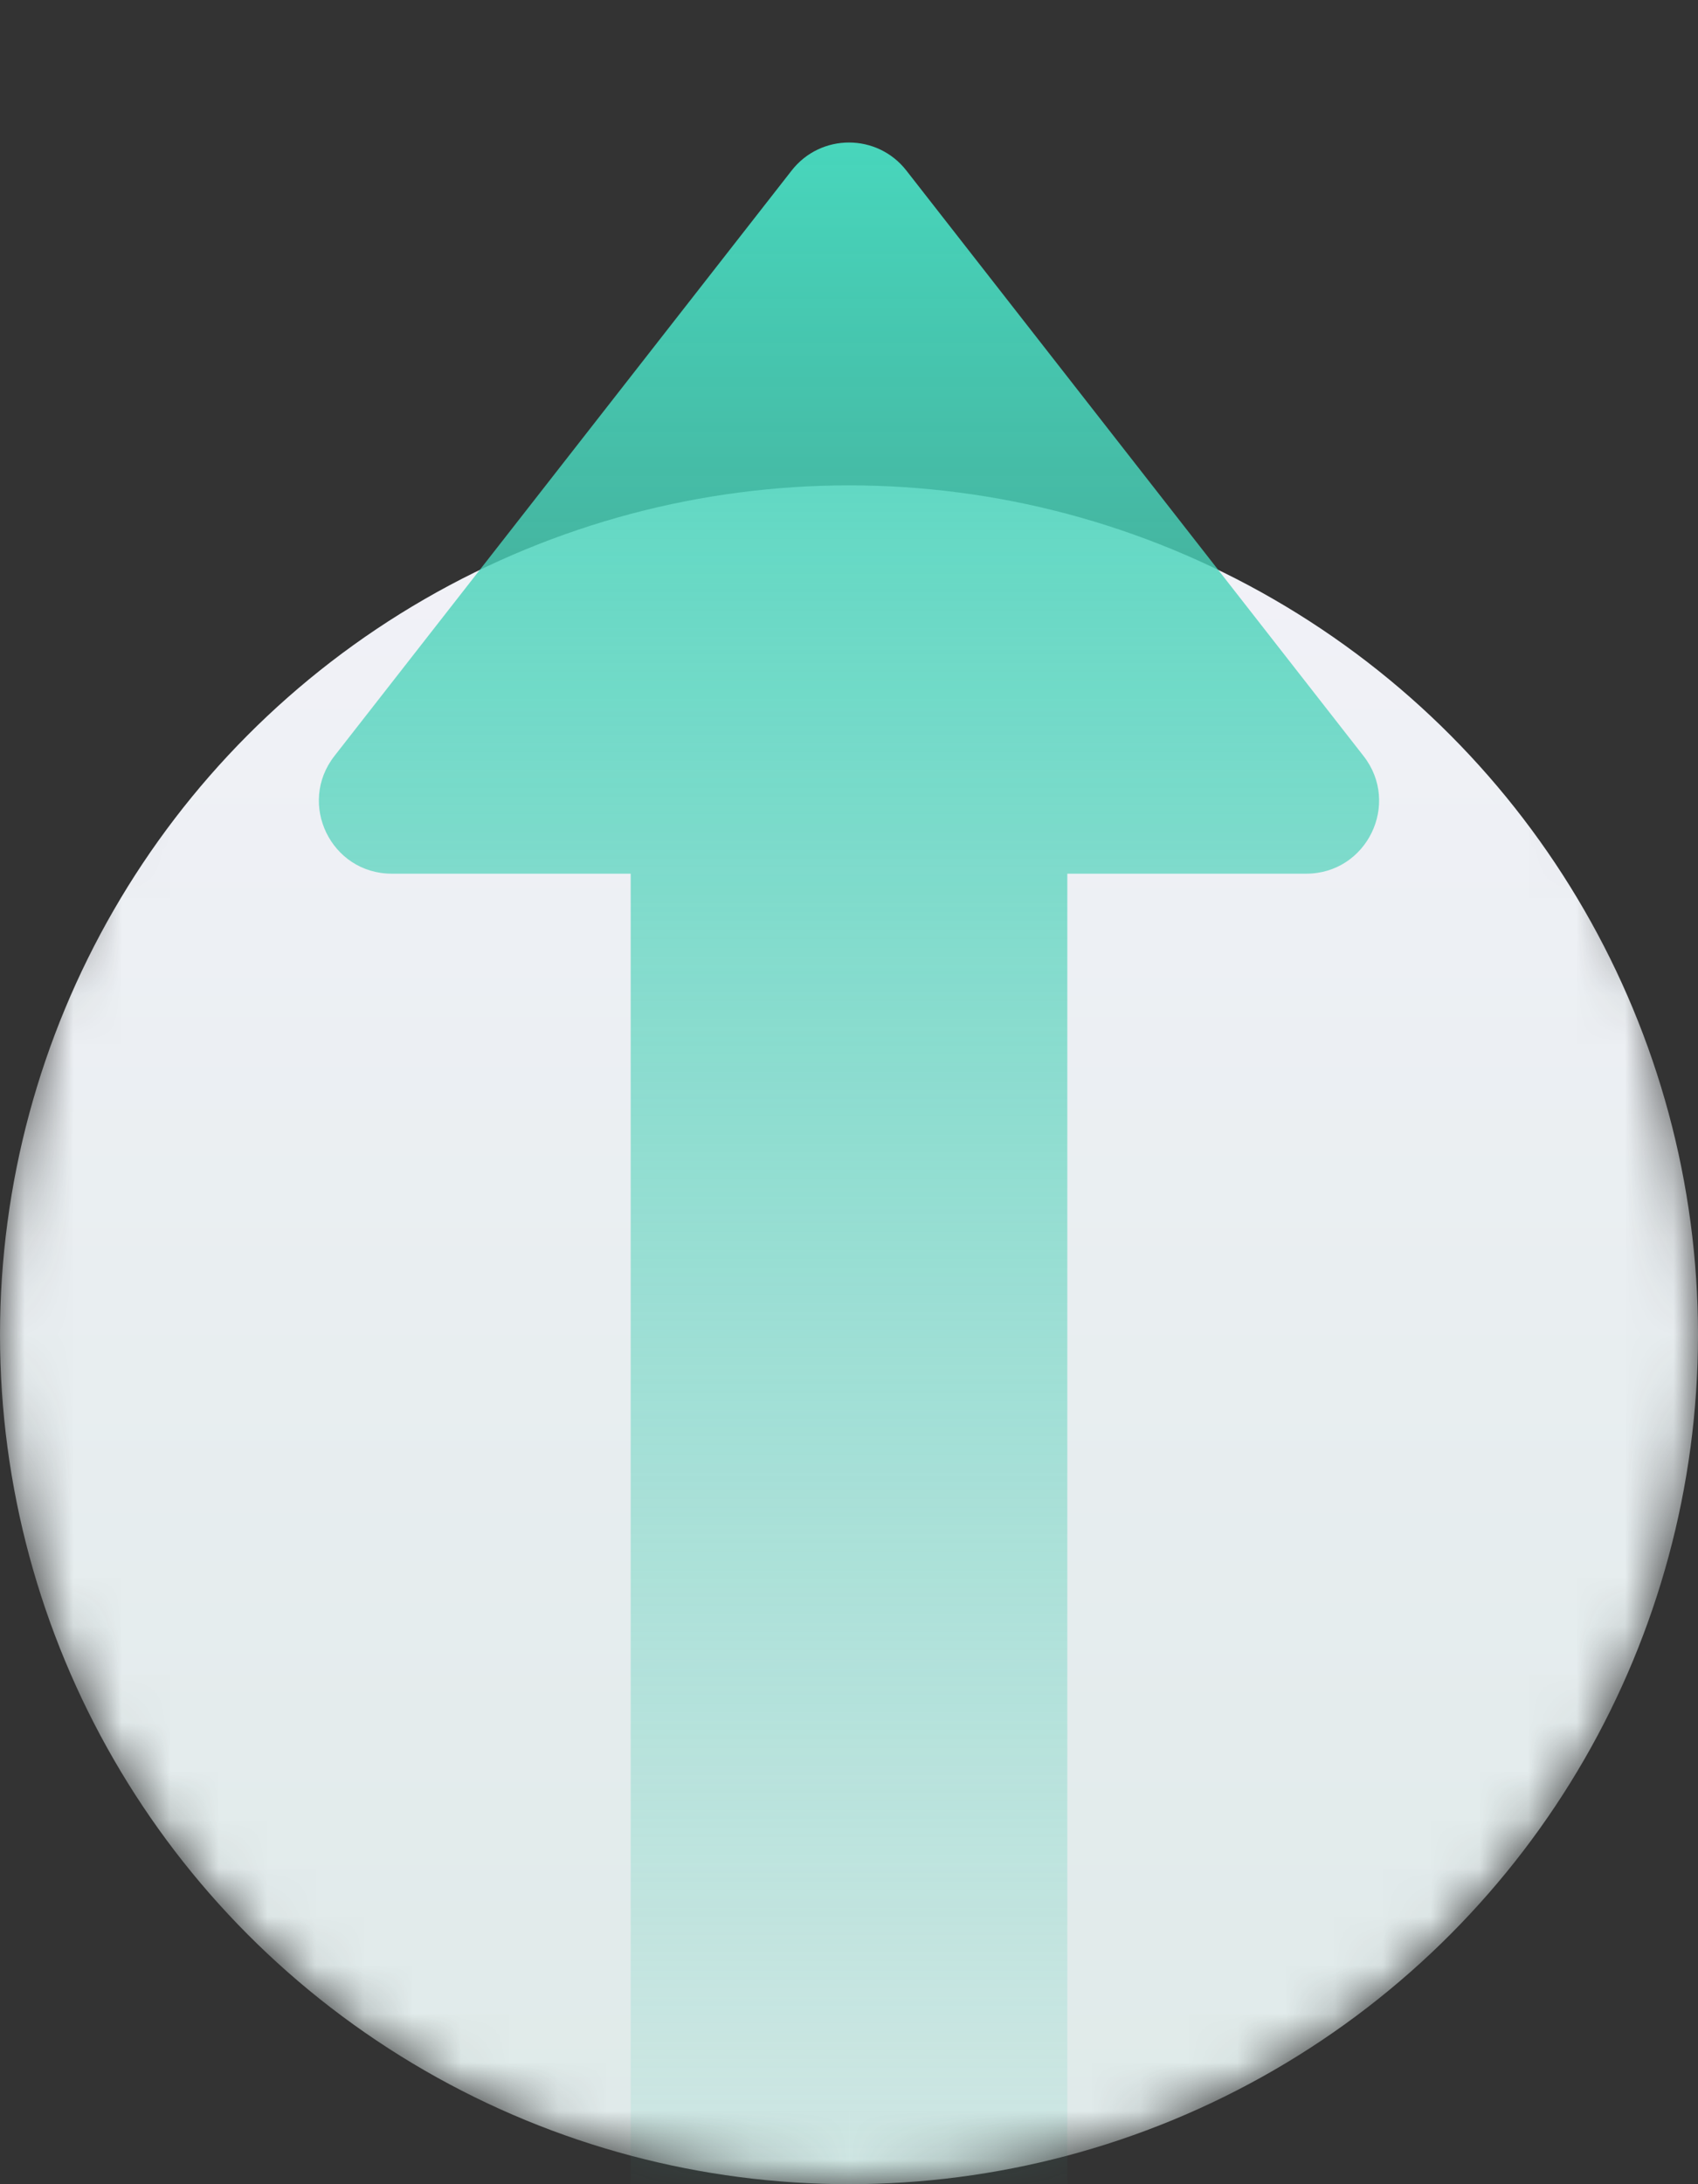 <svg width="35" height="45" viewBox="0 0 35 45" fill="none" xmlns="http://www.w3.org/2000/svg">
<rect x="0" y="0" width="35" height="45" fill="#333333" stroke="none"/>
<mask id="mask0_3089_12025" style="mask-type:alpha" maskUnits="userSpaceOnUse" x="0" y="0" width="35" height="45">
<path d="M35 27.5C35 37.165 27.165 45 17.5 45C7.835 45 0 37.165 0 27.5C0 17.835 7.835 0 17.5 0C27.165 0 35 17.835 35 27.5Z" fill="#BEEDE4"/>
</mask>
<g mask="url(#mask0_3089_12025)">
<circle cx="17.5" cy="27.5" r="17.5" fill="url(#paint0_linear_3089_12025)"/>
<path fill-rule="evenodd" clip-rule="evenodd" d="M6.893 15.576L16.318 3.513C16.918 2.744 18.081 2.744 18.682 3.513L28.106 15.576C28.876 16.561 28.174 18 26.924 18H22V46.078C22 48.796 19.985 51 17.5 51C15.014 51 13 48.796 13 46.078V18H8.075C6.825 18 6.124 16.561 6.893 15.576Z" fill="url(#paint1_linear_3089_12025)"/>
</g>
<defs>
<linearGradient id="paint0_linear_3089_12025" x1="17.5" y1="10" x2="17.5" y2="45" gradientUnits="userSpaceOnUse">
<stop stop-color="#F2F2F8"/>
<stop offset="1" stop-color="#DFEAE9"/>
</linearGradient>
<linearGradient id="paint1_linear_3089_12025" x1="17.5" y1="2.936" x2="17.5" y2="45" gradientUnits="userSpaceOnUse">
<stop stop-color="#48D6BC"/>
<stop offset="1" stop-color="#4BC8B1" stop-opacity="0.1"/>
</linearGradient>
</defs>
</svg>
